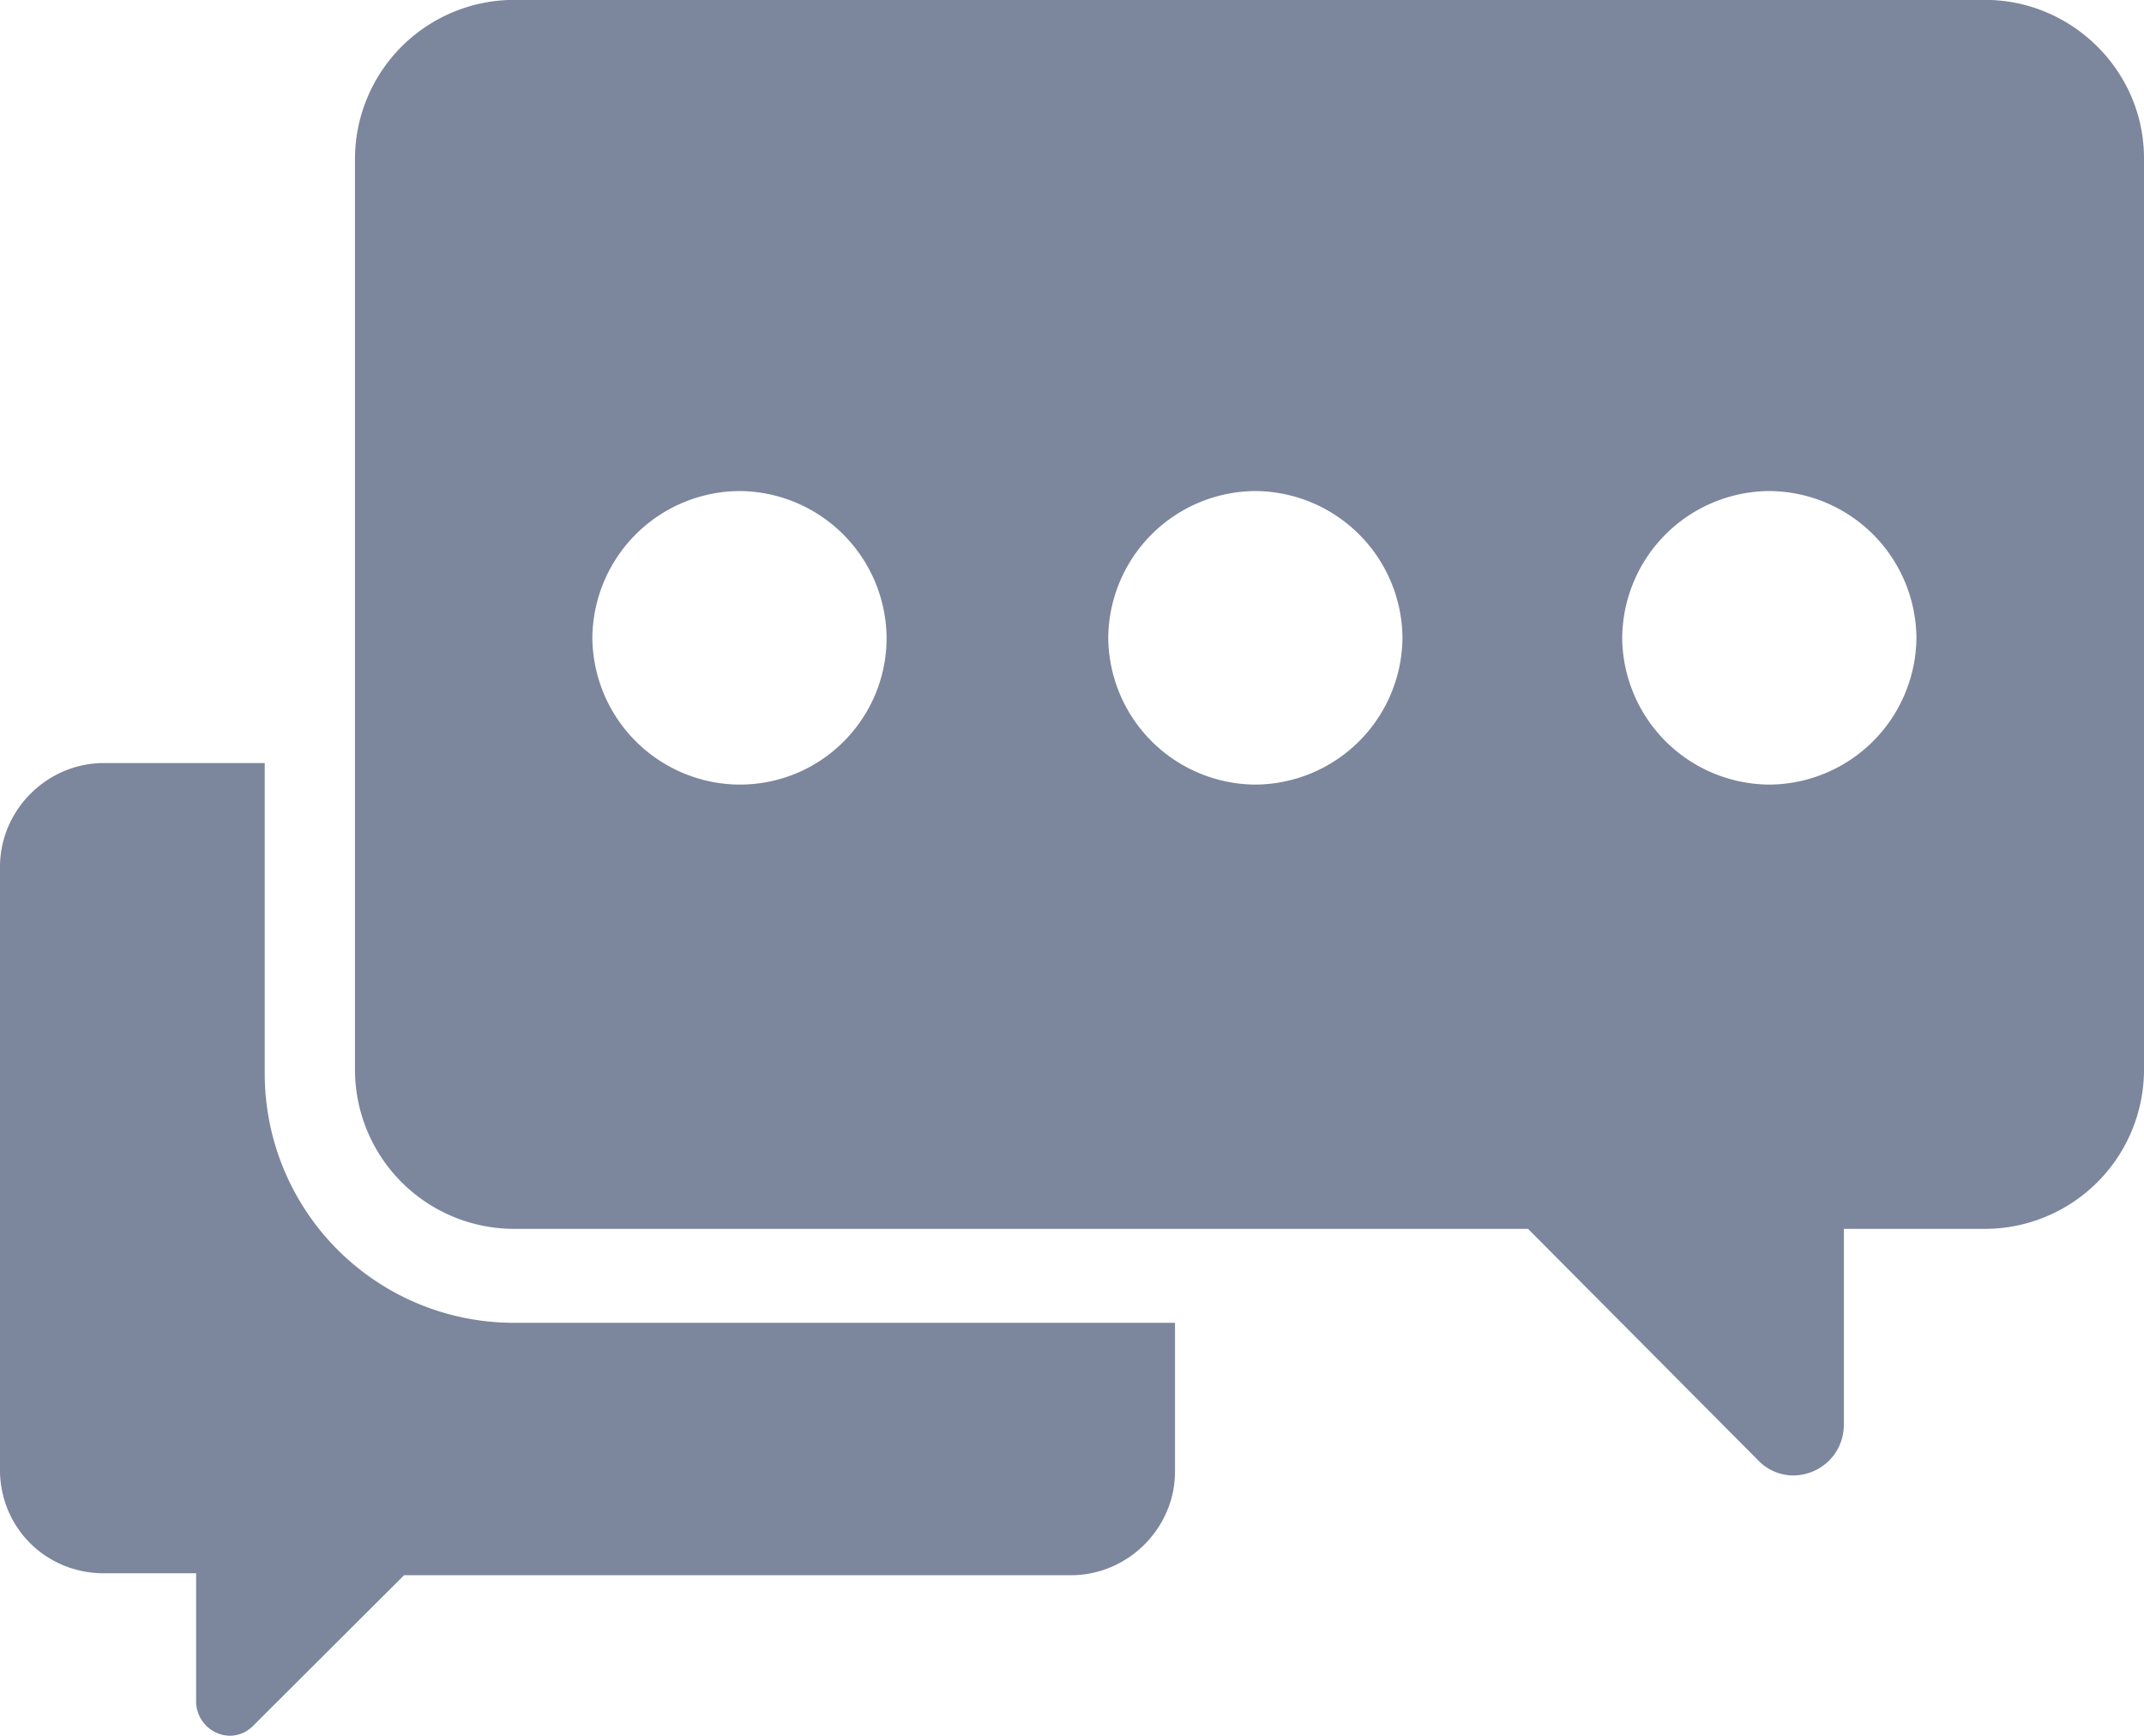 <svg xmlns="http://www.w3.org/2000/svg" xmlns:xlink="http://www.w3.org/1999/xlink" width="21" height="17" viewBox="0 0 21 17"><defs><path id="kb5ua" d="M995 4265.551v8.932a1.56 1.56 0 0 1-1.556 1.552h-1.384v1.916c0 .288-.23.499-.5.499a.482.482 0 0 1-.345-.154l-2.248-2.261h-9.933a1.56 1.56 0 0 1-1.557-1.552v-8.932a1.56 1.56 0 0 1 1.557-1.552h14.41c.845 0 1.556.69 1.556 1.552zm-12.316 4.696a1.45 1.45 0 0 0-1.44-1.438 1.45 1.45 0 0 0-1.442 1.438 1.45 1.45 0 0 0 1.441 1.437c.807 0 1.441-.652 1.441-1.437zm5.053 0a1.45 1.45 0 0 0-1.44-1.438 1.45 1.45 0 0 0-1.442 1.438 1.45 1.45 0 0 0 1.441 1.437 1.45 1.45 0 0 0 1.441-1.437zm5.034 0a1.45 1.45 0 0 0-1.44-1.438 1.45 1.45 0 0 0-1.442 1.438 1.45 1.45 0 0 0 1.441 1.437 1.45 1.45 0 0 0 1.441-1.437zm-13.737 6.708h6.475v1.457c0 .555-.462 1.015-1.019 1.015h-6.532l-1.48 1.476a.32.32 0 0 1-.23.096.337.337 0 0 1-.327-.327v-1.264h-.903c-.576 0-1.037-.46-1.018-1.054v-5.865c0-.555.46-1.016 1.018-1.016h1.575v3.048a2.44 2.44 0 0 0 2.44 2.434z"/></defs><g><g transform="translate(-974 -4264)"><use fill="#7c869c" xlink:href="#kb5ua"/></g></g></svg>